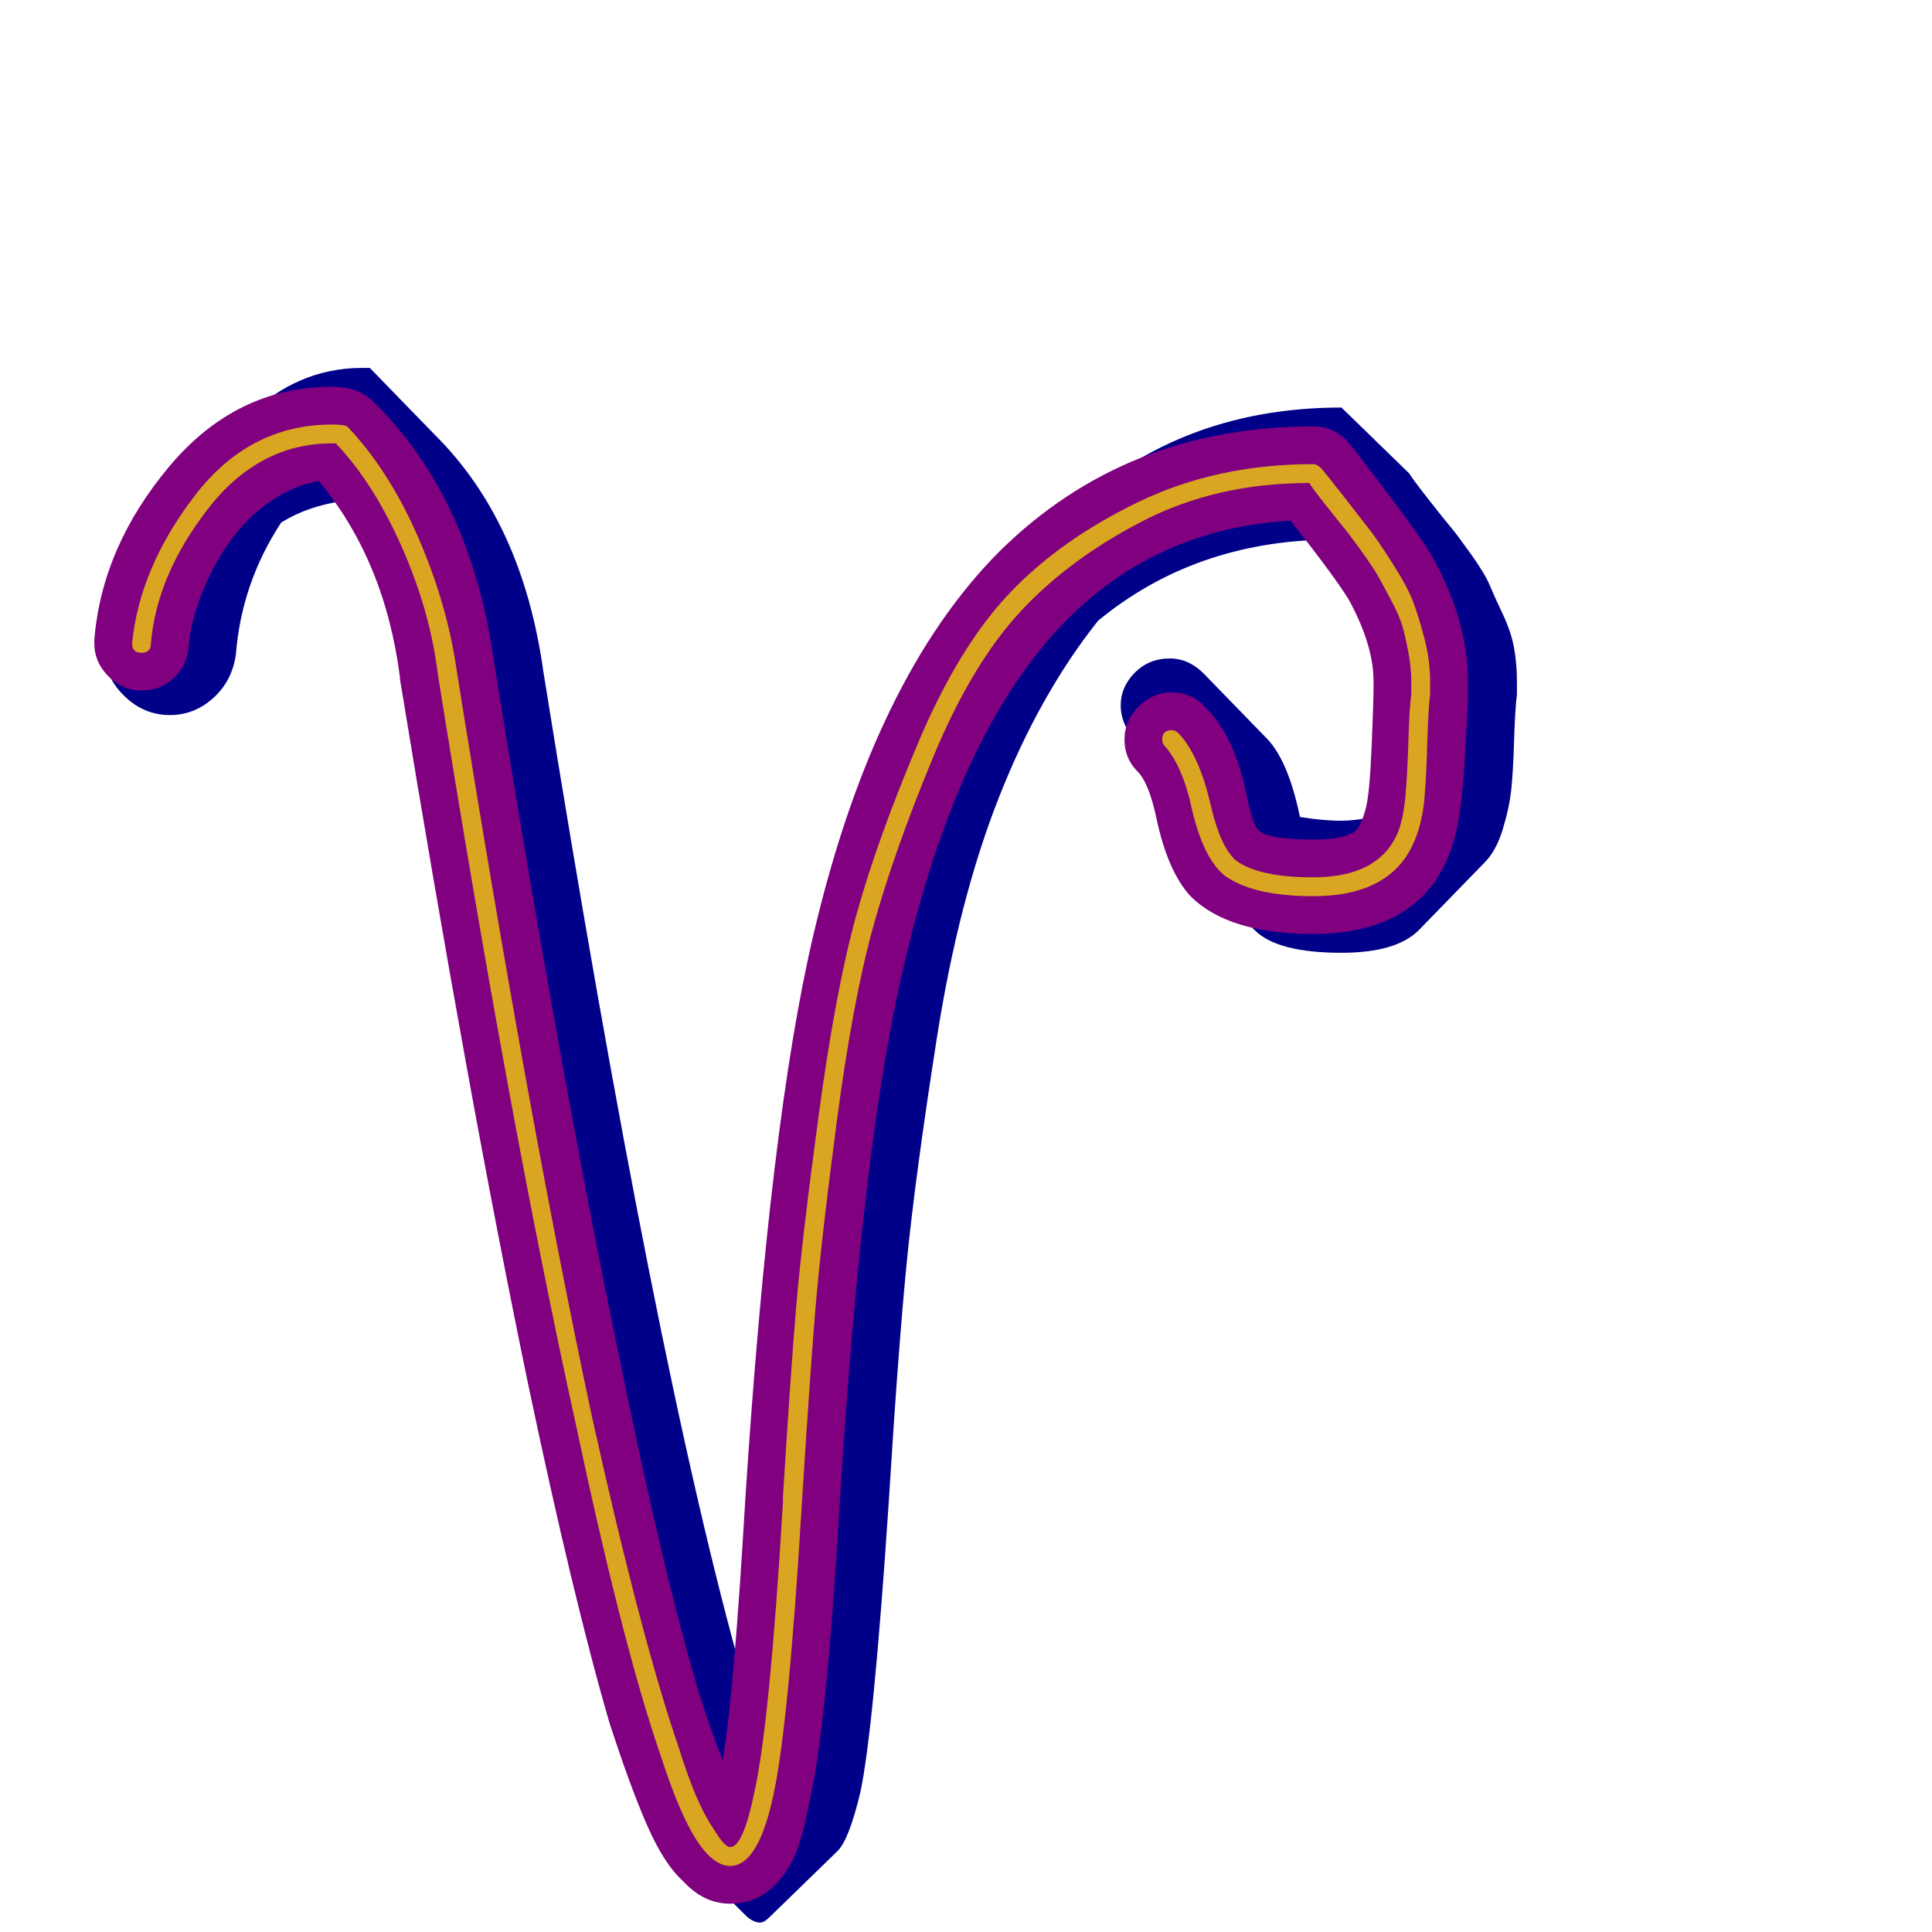 <svg xmlns="http://www.w3.org/2000/svg" viewBox="0 -1024 1024 1024">
	<path fill="#000088" d="M804 -663Q804 -663 804 -656Q803 -648 802.5 -631.5Q802 -615 801 -605.5Q800 -596 796.5 -584.5Q793 -573 787 -567L752 -531Q740 -519 711 -519Q677 -519 665 -531L629 -567Q621 -575 617 -595Q610 -623 601 -632Q594 -641 594 -650Q594 -660 601.5 -667.5Q609 -675 620 -675Q630 -675 638 -667L672 -632Q683 -620 689 -591Q701 -589 711 -589Q718 -589 728 -591Q730 -602 731.5 -626.5Q733 -651 733 -656V-663Q733 -698 704 -738Q633 -737 582 -695Q551 -656 529.5 -601.5Q508 -547 496.5 -473.5Q485 -400 480.5 -354Q476 -308 471 -227Q463 -107 456 -74Q450 -49 444 -43L408 -8Q405 -5 403 -5Q399 -5 395 -9L360 -44Q343 -61 319.5 -145.5Q296 -230 274 -346Q252 -462 239 -536Q226 -610 217 -668Q210 -719 187 -759Q165 -757 149 -747Q128 -715 125 -677Q123 -663 113 -654Q103 -645 90 -645Q76 -645 65.5 -655.5Q55 -666 55 -680V-683Q59 -731 95 -767L130 -802Q157 -829 192 -829H196L231 -793Q277 -747 288 -668Q347 -300 394 -134Q395 -145 400 -227Q405 -311 410 -361.5Q415 -412 428 -488.5Q441 -565 466 -621Q491 -677 528 -714L563 -749Q622 -808 711 -808L747 -773Q748 -771 757 -759.5Q766 -748 769 -744.5Q772 -741 779.5 -730.5Q787 -720 789.5 -714Q792 -708 796.5 -698.5Q801 -689 802.5 -680.5Q804 -672 804 -663Z"/>
	<path fill="#800080" d="M75 -658Q65 -658 57.5 -665.5Q50 -673 50 -683Q50 -684 50 -685Q54 -734 89.5 -776.5Q125 -819 176 -819Q190 -819 198 -811Q250 -760 262 -672Q297 -454 329 -301Q352 -188 371 -125Q377 -106 383 -91Q389 -126 395 -229Q408 -430 431 -528Q463 -665 530 -732Q597 -798 696 -798Q708 -798 716 -788Q750 -744 758 -731Q778 -696 778 -663Q778 -659 778 -654Q778 -650 776.5 -624Q775 -598 772 -584Q767 -562 754 -549Q734 -529 696 -529Q651 -529 631 -549Q619 -562 613 -590Q609 -609 603 -615Q596 -622 596 -632Q596 -642 603.5 -649.5Q611 -657 621 -657Q632 -657 639 -649Q655 -633 661 -601Q664 -587 667 -584Q672 -579 696 -579Q713 -579 719 -584Q722 -588 724 -596Q726 -604 727 -628.5Q728 -653 728 -658Q728 -661 728 -663Q728 -682 715 -706Q707 -719 684 -748Q614 -744 566 -696Q509 -639 480 -516Q457 -422 445 -226Q438 -107 429 -69Q426 -53 422 -42Q410 -15 387 -15Q373 -15 362 -27Q352 -36 343 -56.5Q334 -77 323 -111Q304 -176 280 -290Q248 -444 212 -664Q212 -664 212 -665Q204 -727 169 -769Q150 -766 132 -749Q119 -736 110 -716.5Q101 -697 100 -681Q99 -671 92 -664.5Q85 -658 75 -658Z"/>
	<path fill="#daa520" d="M748 -663Q748 -670 746.5 -678Q745 -686 743.5 -691.5Q742 -697 737.5 -705.5Q733 -714 730.5 -718.5Q728 -723 721.5 -732Q715 -741 712.5 -744Q710 -747 702.5 -756.5Q695 -766 694 -768Q645 -768 606 -748Q567 -728 541 -700Q515 -672 494.5 -622.5Q474 -573 463 -533.5Q452 -494 443.5 -429.5Q435 -365 432 -328Q429 -291 425 -227Q418 -110 410 -73Q402 -35 387 -35Q378 -35 369 -49Q360 -63 350 -94Q330 -152 305 -270Q270 -429 232 -667Q228 -700 213 -734Q198 -768 178 -789Q177 -789 176 -789Q137 -789 110 -754Q83 -719 80 -683Q80 -678 75 -678Q70 -678 70 -683Q74 -723 103 -761Q132 -799 176 -799Q182 -799 184 -798Q206 -775 221.5 -739.5Q237 -704 242 -669Q280 -431 314 -272Q340 -155 360 -97Q369 -68 378 -55Q384 -45 387 -45Q394 -45 400 -75Q408 -111 415 -228Q415 -229 415 -231Q419 -296 422 -331.5Q425 -367 434 -433.5Q443 -500 454 -539.5Q465 -579 486.5 -630Q508 -681 535 -709.5Q562 -738 603.5 -758Q645 -778 696 -778Q698 -778 700 -776Q702 -774 712.5 -760.5Q723 -747 726.5 -742.5Q730 -738 738 -725.5Q746 -713 749 -705Q752 -697 755 -685.5Q758 -674 758 -663Q758 -659 758 -656Q757 -648 756.5 -630.5Q756 -613 755 -601Q754 -589 750 -579Q738 -549 696 -549Q664 -549 649 -560Q638 -569 632 -594Q627 -618 617 -629Q616 -630 616 -632Q616 -637 621 -637Q623 -637 625 -635Q636 -623 642 -596Q647 -575 655 -568Q667 -559 696 -559Q731 -559 741 -583Q744 -591 745 -603Q746 -615 746.5 -632Q747 -649 748 -656Q748 -660 748 -663Z"/>
</svg>